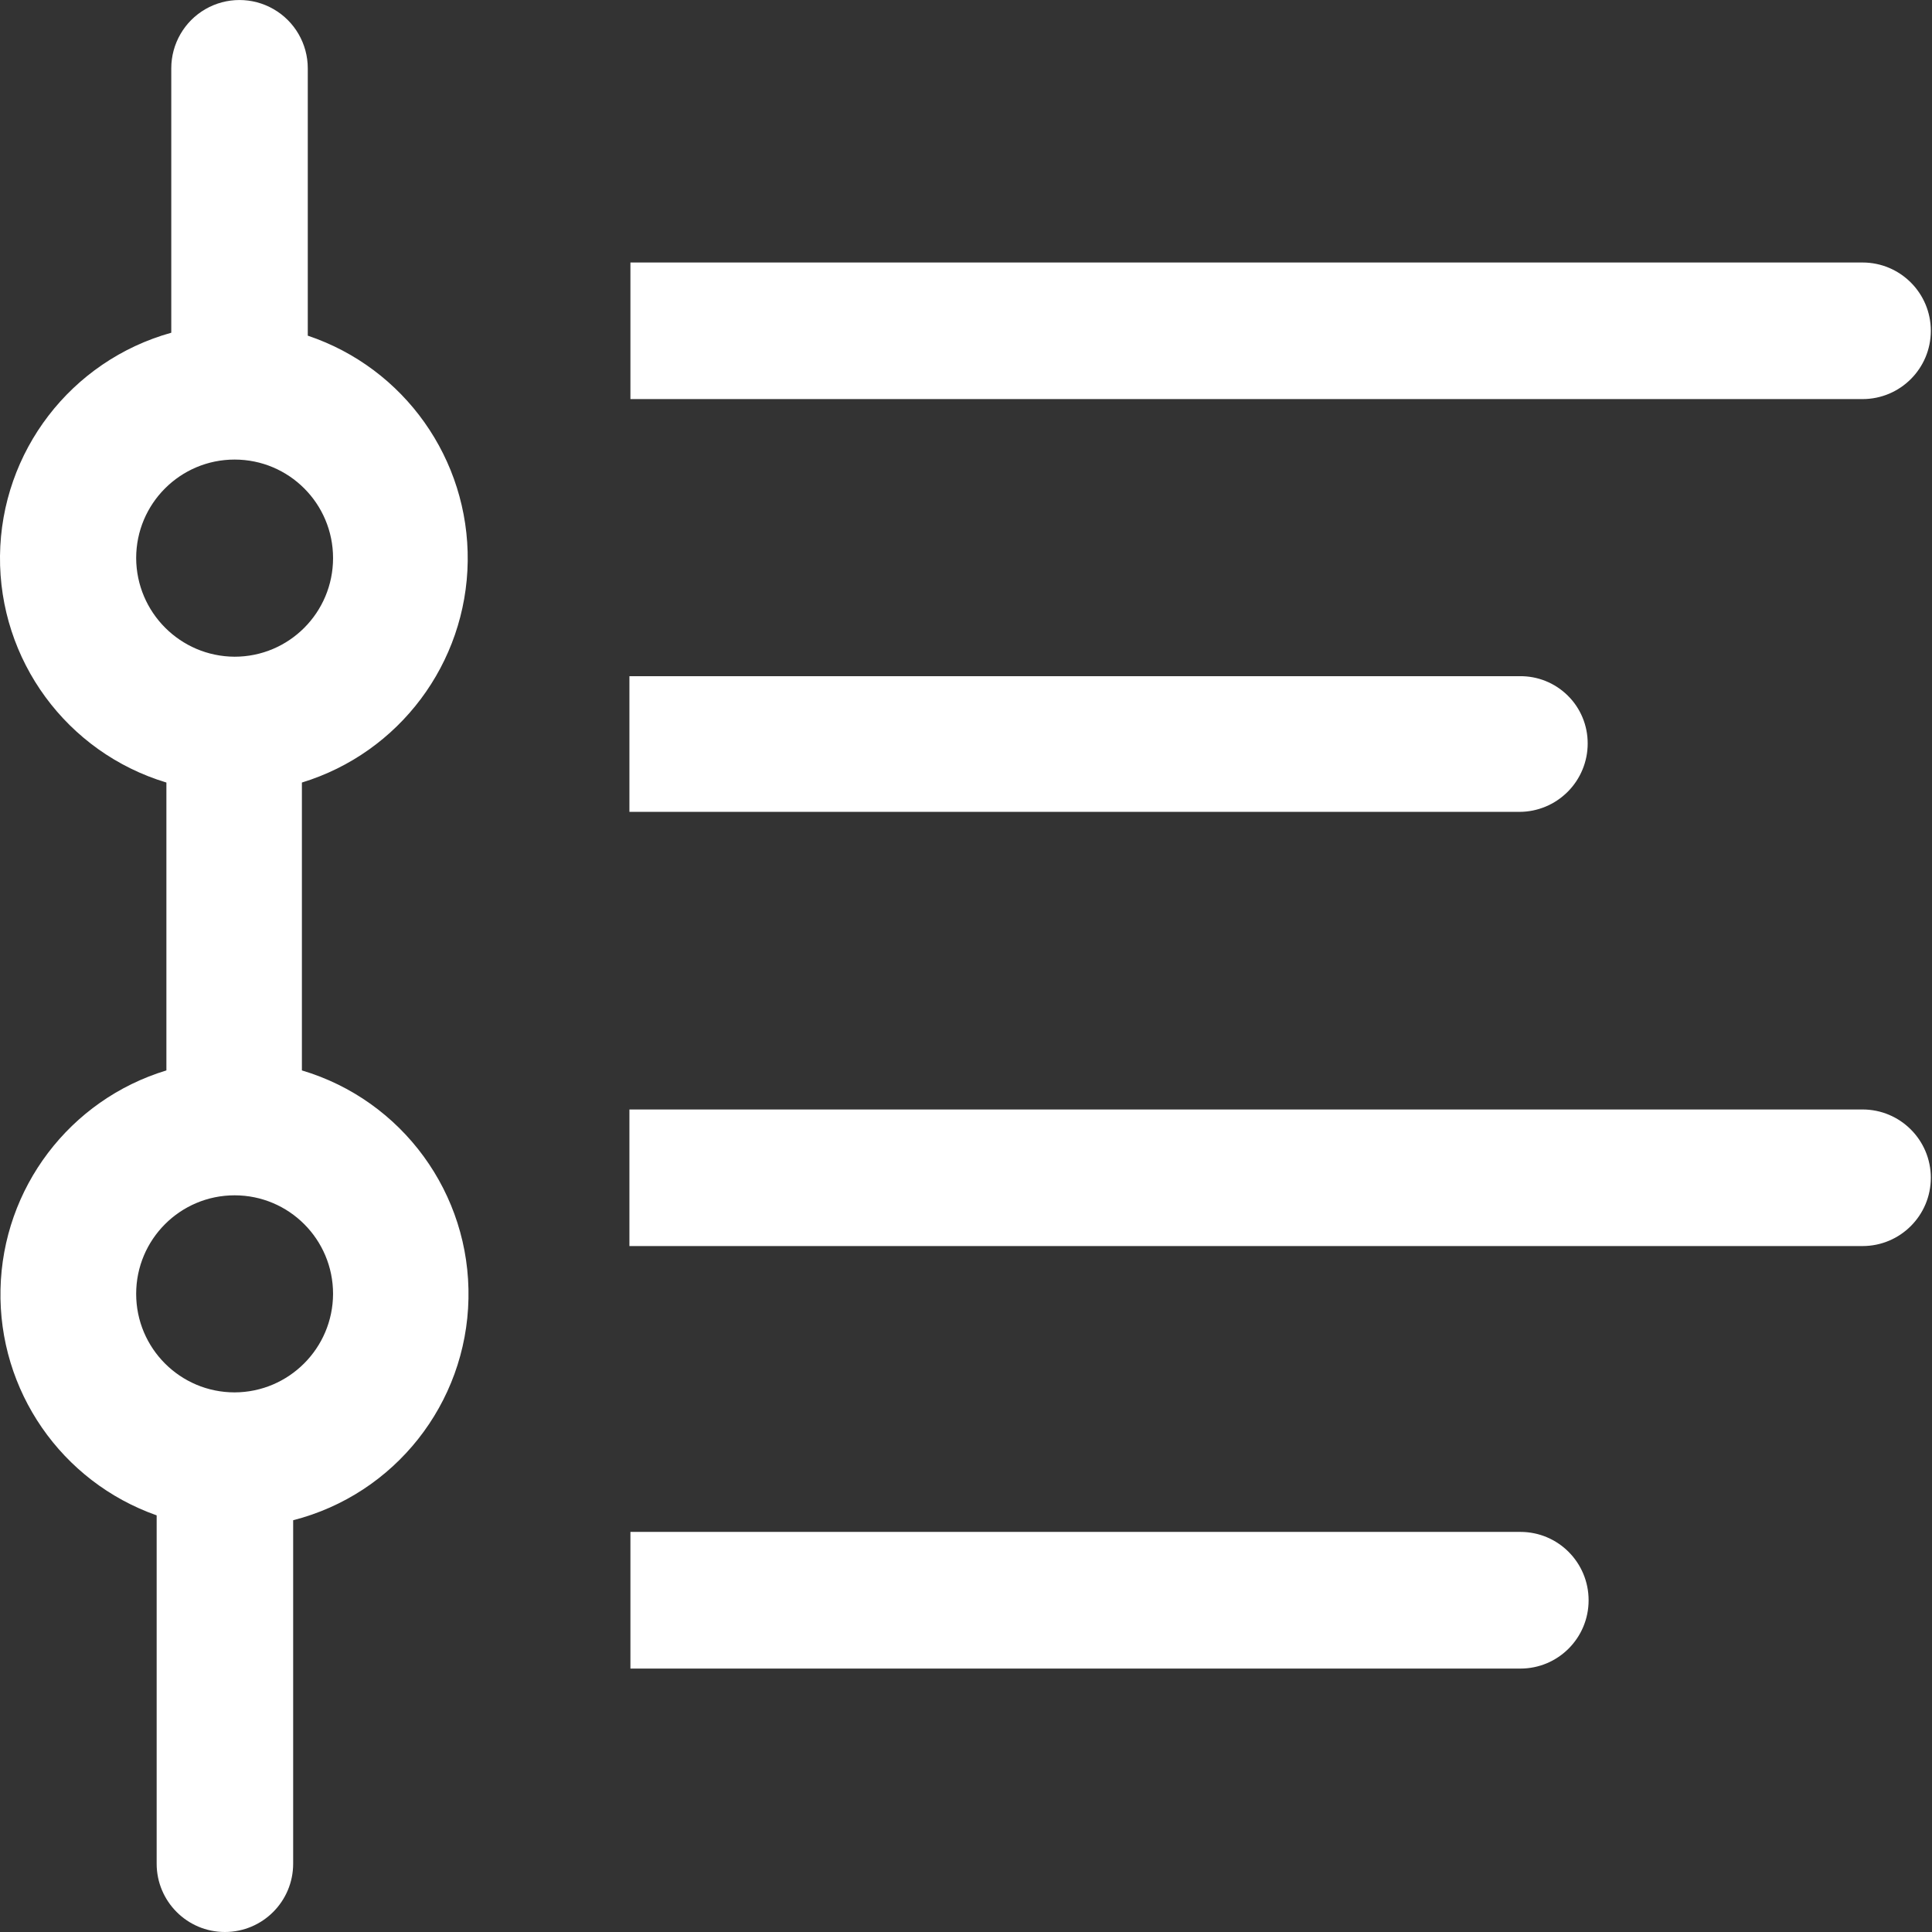 <?xml version="1.0" encoding="UTF-8"?>
<svg width="23px" height="23px" viewBox="0 0 23 23" version="1.1" xmlns="http://www.w3.org/2000/svg" xmlns:xlink="http://www.w3.org/1999/xlink">
    <rect x="0" y="0" width="23" height="23" fill="#333333" stroke="none"/>
    <!-- Generator: Sketch 52.2 (67145) - http://www.bohemiancoding.com/sketch -->
    <title>站点动态@1x</title>
    <desc>Created with Sketch.</desc>
    <g id="时光宝库web版" stroke="none" stroke-width="1" fill="none" fill-rule="evenodd">
        <g id="切图" transform="translate(-501, -891)" fill="#FFFFFF" fill-rule="nonzero">
            <g id="站点动态" transform="translate(501, 891)">
                <path d="M3.594,12.743 L3.594,9.316 C4.754,8.961 5.552,7.896 5.568,6.681 C5.583,5.467 4.814,4.382 3.664,3.996 L3.664,0.813 C3.664,0.523 3.509,0.254 3.257,0.109 C3.006,-0.036 2.696,-0.036 2.445,0.109 C2.194,0.254 2.039,0.523 2.039,0.813 L2.039,3.961 C0.845,4.294 0.014,5.376 0,6.617 C-0.013,7.858 0.794,8.958 1.981,9.316 L1.981,12.743 C0.829,13.093 0.032,14.145 0.006,15.349 C-0.021,16.554 0.729,17.639 1.865,18.04 L1.865,22.187 C1.865,22.636 2.229,23 2.677,23 C3.126,23 3.49,22.636 3.49,22.187 L3.49,18.098 C4.699,17.789 5.553,16.709 5.577,15.46 C5.602,14.211 4.79,13.099 3.594,12.743 Z M1.621,6.644 C1.621,5.996 2.146,5.471 2.793,5.471 C3.441,5.471 3.965,5.996 3.965,6.644 C3.965,7.292 3.441,7.818 2.793,7.818 C2.147,7.815 1.624,7.291 1.621,6.644 Z M2.793,16.576 C2.146,16.576 1.621,16.051 1.621,15.403 C1.621,14.755 2.146,14.23 2.793,14.23 C3.441,14.23 3.965,14.755 3.965,15.403 C3.963,16.05 3.439,16.574 2.793,16.576 Z M7.505,3.136 L7.505,4.751 L22.173,4.751 C22.622,4.751 22.986,4.387 22.986,3.938 C22.986,3.489 22.622,3.125 22.173,3.125 L7.505,3.125 L7.505,3.136 Z M18.088,8.05 L7.493,8.05 L7.493,9.665 L18.088,9.665 C18.304,9.665 18.51,9.579 18.663,9.426 C18.815,9.274 18.901,9.067 18.901,8.852 C18.902,8.637 18.816,8.43 18.663,8.28 C18.51,8.129 18.303,8.046 18.088,8.05 Z M7.505,14.834 L22.173,14.834 C22.622,14.834 22.986,14.47 22.986,14.021 C22.986,13.572 22.622,13.208 22.173,13.208 L7.493,13.208 L7.493,14.834 L7.505,14.834 Z M7.505,19.864 L18.1,19.864 C18.549,19.864 18.912,19.5 18.912,19.051 C18.912,18.601 18.549,18.237 18.1,18.237 L7.505,18.237 L7.505,19.864 Z" id="形状"></path>
            </g>
        </g>
    </g>
</svg>